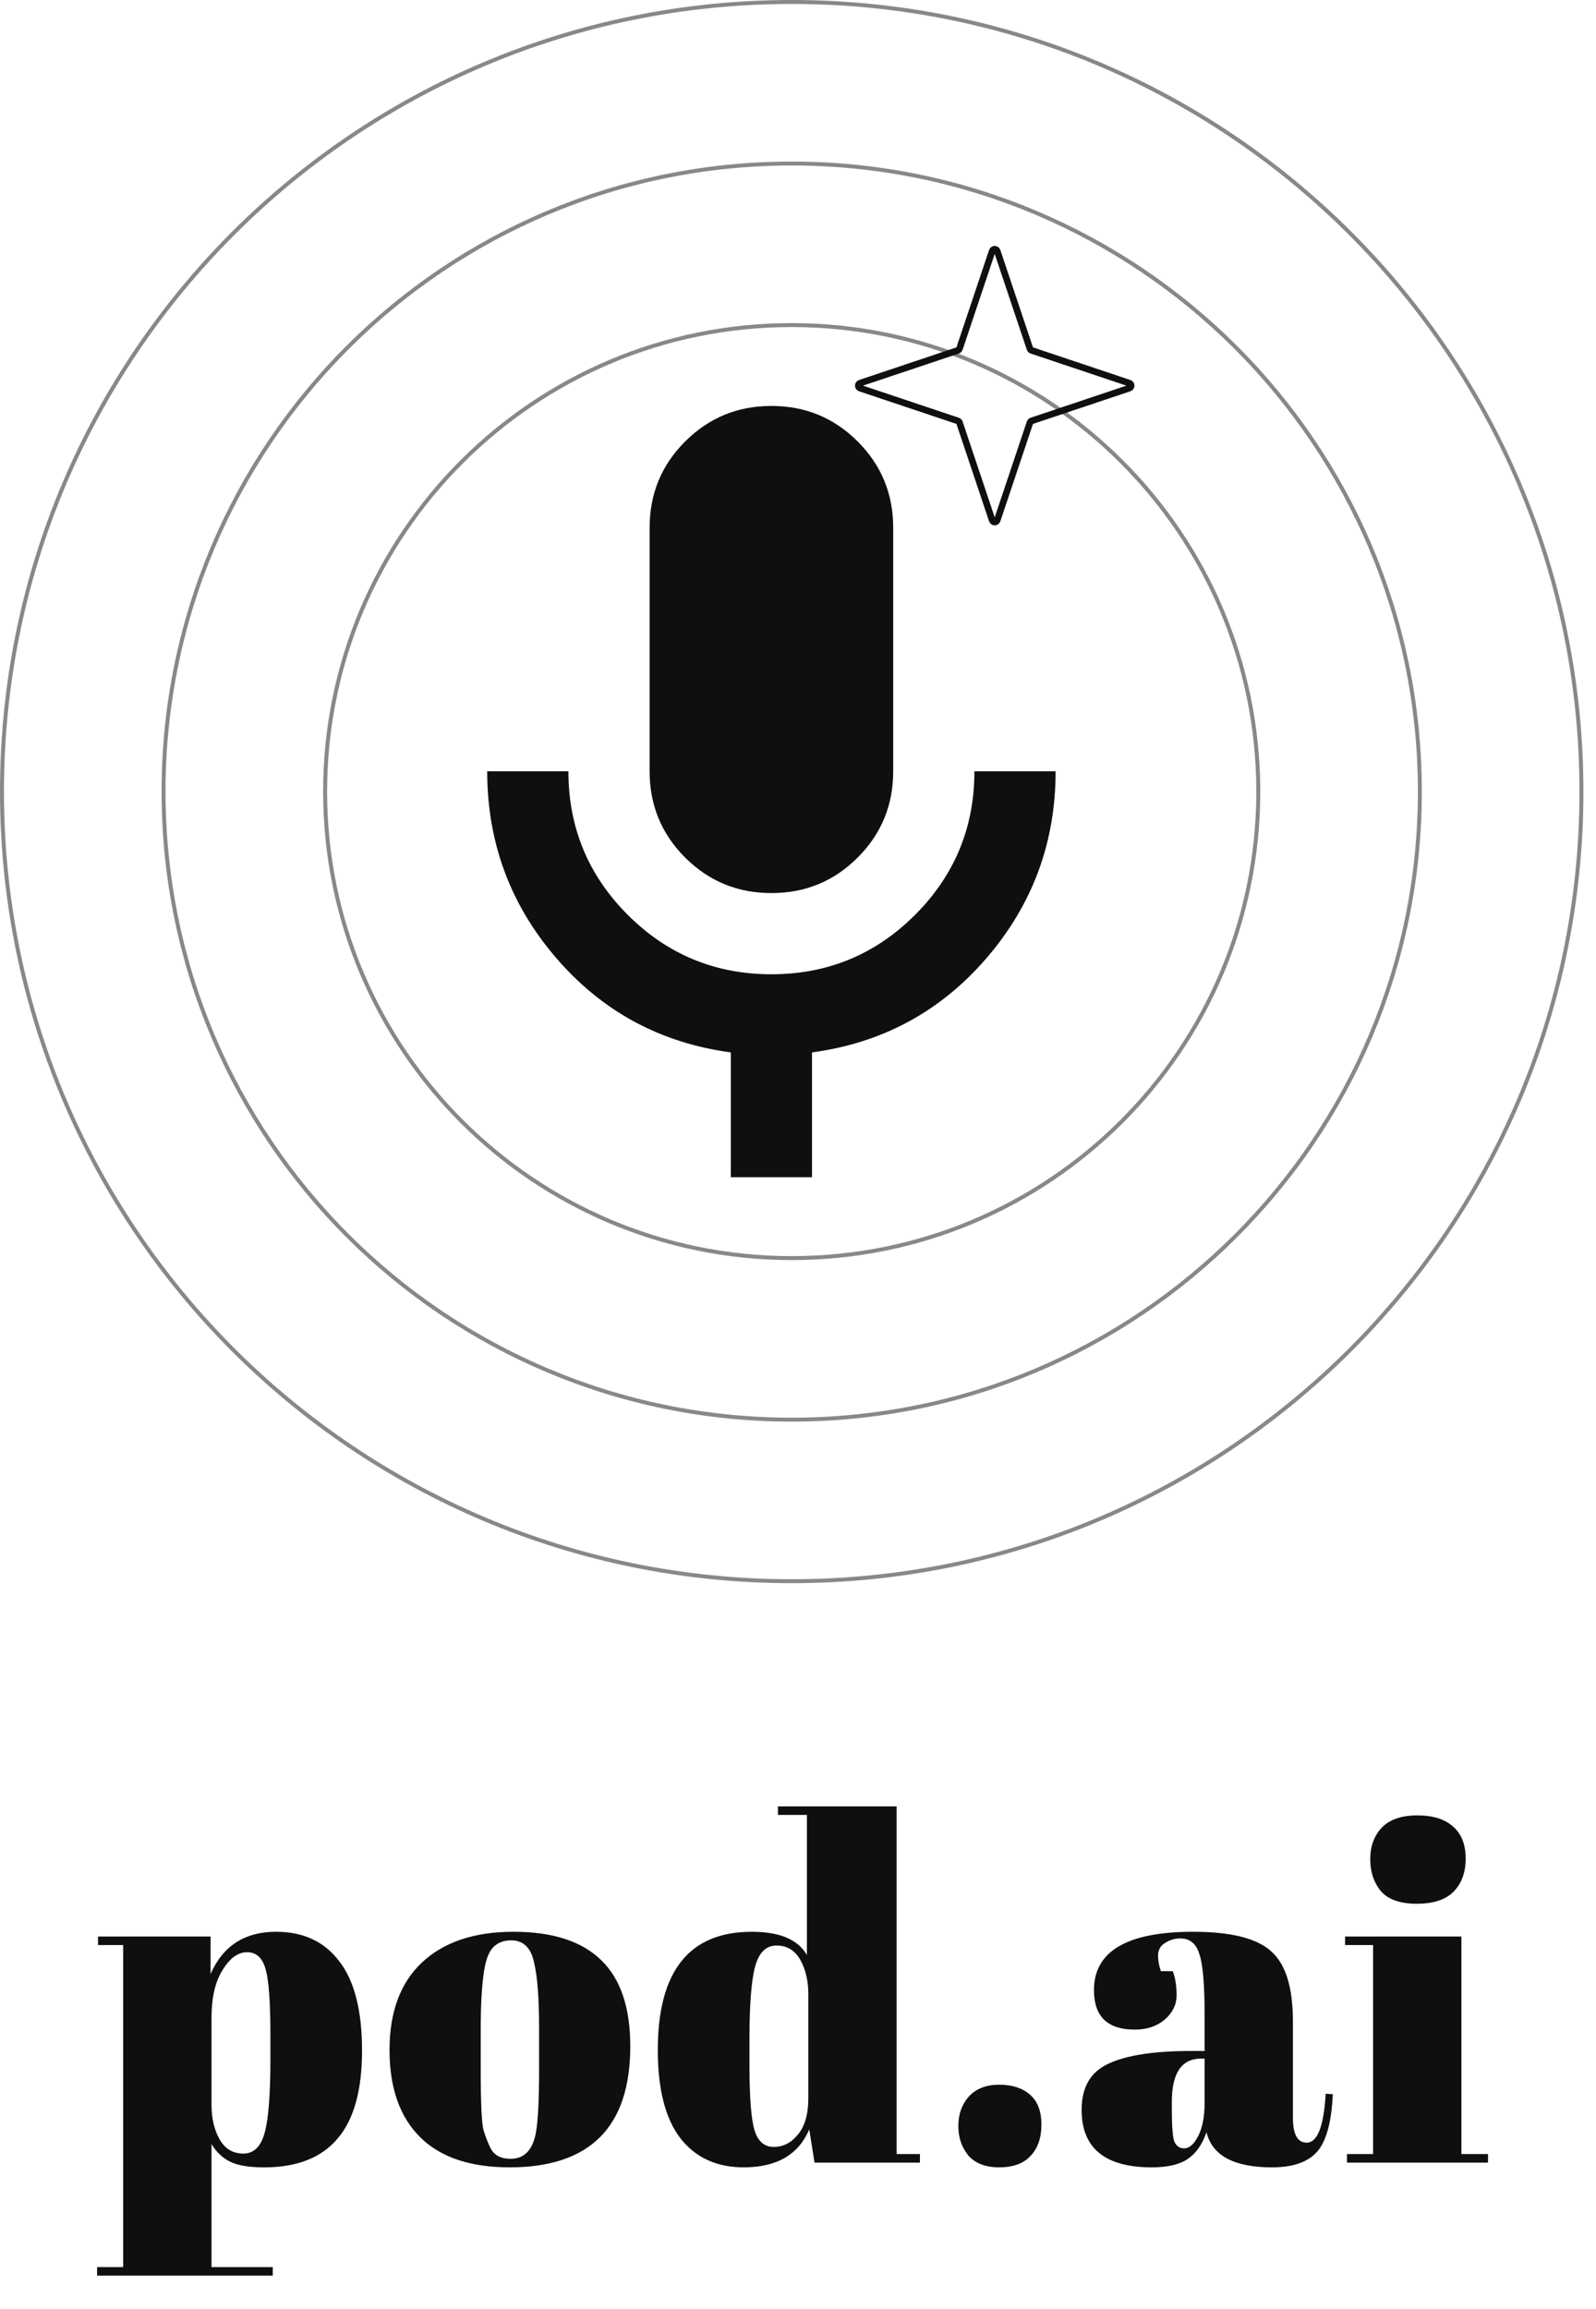 <svg width="121" height="175" viewBox="0 0 121 175" fill="none" xmlns="http://www.w3.org/2000/svg">
<path d="M20.5 154.234C20.5 151.762 20.38 150.106 20.14 149.266C19.9 148.402 19.432 147.97 18.736 147.97C18.04 147.97 17.416 148.426 16.864 149.338C16.312 150.226 16.036 151.426 16.036 152.938V159.526C16.036 160.558 16.24 161.434 16.648 162.154C17.056 162.874 17.656 163.234 18.448 163.234C19.24 163.234 19.78 162.706 20.068 161.65C20.356 160.594 20.5 158.746 20.5 156.106V154.234ZM15.964 146.782V149.626C16.9 147.49 18.556 146.422 20.932 146.422C22.996 146.422 24.592 147.166 25.72 148.654C26.872 150.142 27.448 152.398 27.448 155.422C27.448 158.446 26.824 160.678 25.576 162.118C24.352 163.558 22.504 164.278 20.032 164.278C18.88 164.278 18.016 164.134 17.44 163.846C16.864 163.558 16.396 163.114 16.036 162.514V171.838H20.68V172.486H7.36V171.838H9.34V147.43H7.432V146.782H15.964ZM40.872 156.826V153.766C40.872 151.438 40.74 149.746 40.476 148.69C40.236 147.61 39.66 147.07 38.748 147.07C38.22 147.07 37.788 147.226 37.452 147.538C37.14 147.826 36.912 148.318 36.768 149.014C36.552 150.094 36.444 151.738 36.444 153.946V156.754C36.444 159.37 36.516 160.942 36.66 161.47C36.828 161.998 36.996 162.43 37.164 162.766C37.428 163.342 37.944 163.63 38.712 163.63C39.648 163.63 40.26 163.09 40.548 162.01C40.764 161.242 40.872 159.514 40.872 156.826ZM38.64 164.278C35.64 164.278 33.372 163.51 31.836 161.974C30.3 160.438 29.532 158.242 29.532 155.386C29.532 152.506 30.348 150.298 31.98 148.762C33.636 147.202 35.952 146.422 38.928 146.422C41.904 146.422 44.124 147.142 45.588 148.582C47.052 149.998 47.784 152.17 47.784 155.098C47.784 161.218 44.736 164.278 38.64 164.278ZM56.819 156.466C56.819 158.986 56.951 160.666 57.215 161.506C57.479 162.322 57.959 162.73 58.655 162.73C59.375 162.73 59.987 162.418 60.491 161.794C61.019 161.17 61.283 160.246 61.283 159.022V151.174C61.283 150.142 61.079 149.266 60.671 148.546C60.263 147.826 59.663 147.466 58.871 147.466C58.079 147.466 57.539 147.994 57.251 149.05C56.963 150.106 56.819 151.954 56.819 154.594V156.466ZM61.751 163.918L61.355 161.398C60.539 163.318 58.883 164.278 56.387 164.278C54.323 164.278 52.715 163.534 51.563 162.046C50.435 160.558 49.871 158.338 49.871 155.386C49.871 149.41 52.247 146.422 56.999 146.422C59.111 146.422 60.503 147.01 61.175 148.186V137.566H58.979V136.918H67.979V163.27H69.743V163.918H61.751ZM75.751 164.278C74.719 164.278 73.939 163.978 73.411 163.378C72.907 162.754 72.655 162.01 72.655 161.146C72.655 160.258 72.919 159.514 73.447 158.914C73.999 158.314 74.767 158.014 75.751 158.014C76.735 158.014 77.515 158.266 78.091 158.77C78.667 159.274 78.955 160.03 78.955 161.038C78.955 162.046 78.679 162.838 78.127 163.414C77.599 163.99 76.807 164.278 75.751 164.278ZM90.282 155.458H91.326V152.686C91.326 150.406 91.194 148.882 90.93 148.114C90.69 147.322 90.21 146.926 89.49 146.926C89.058 146.926 88.662 147.046 88.302 147.286C87.966 147.502 87.798 147.814 87.798 148.222C87.798 148.606 87.87 149.002 88.014 149.41H88.914C89.106 149.914 89.202 150.526 89.202 151.246C89.202 151.942 88.902 152.554 88.302 153.082C87.702 153.586 86.946 153.838 86.034 153.838C83.97 153.838 82.938 152.842 82.938 150.85C82.938 147.898 85.446 146.422 90.462 146.422C93.318 146.422 95.286 146.914 96.366 147.898C97.47 148.858 98.022 150.634 98.022 153.226V160.534C98.022 161.782 98.37 162.406 99.066 162.406C99.882 162.406 100.362 161.17 100.506 158.698L101.046 158.734C100.95 160.846 100.554 162.298 99.858 163.09C99.162 163.882 98.022 164.278 96.438 164.278C93.558 164.278 91.902 163.39 91.47 161.614C91.158 162.526 90.69 163.198 90.066 163.63C89.442 164.062 88.53 164.278 87.33 164.278C83.778 164.278 82.002 162.826 82.002 159.922C82.002 158.218 82.674 157.054 84.018 156.43C85.386 155.782 87.474 155.458 90.282 155.458ZM88.842 159.886C88.842 161.134 88.902 161.938 89.022 162.298C89.166 162.658 89.418 162.838 89.778 162.838C90.162 162.838 90.51 162.538 90.822 161.938C91.158 161.314 91.326 160.462 91.326 159.382V156.034H91.074C89.586 156.034 88.842 157.126 88.842 159.31V159.886ZM107.412 144.298C106.14 144.298 105.228 143.974 104.676 143.326C104.148 142.678 103.884 141.874 103.884 140.914C103.884 139.954 104.172 139.162 104.748 138.538C105.348 137.914 106.248 137.602 107.448 137.602C108.648 137.602 109.56 137.89 110.184 138.466C110.808 139.018 111.12 139.822 111.12 140.878C111.12 141.91 110.82 142.738 110.22 143.362C109.62 143.986 108.684 144.298 107.412 144.298ZM101.976 146.782H110.796V163.27H112.812V163.918H102.12V163.27H104.1V147.43H101.976V146.782Z" fill="#0F0F0F"/>
<path d="M95.397 60C95.397 79.529 79.559 95.36 60.023 95.36C40.486 95.36 24.649 79.529 24.649 60C24.649 40.471 40.486 24.64 60.023 24.64C79.559 24.64 95.397 40.471 95.397 60Z" stroke="#888888" stroke-width="0.3"/>
<path d="M107.646 60C107.646 86.291 86.325 107.605 60.023 107.605C33.721 107.605 12.4 86.291 12.4 60C12.4 33.708 33.721 12.395 60.023 12.395C86.325 12.395 107.646 33.708 107.646 60Z" stroke="#888888" stroke-width="0.3"/>
<path d="M119.896 60C119.896 93.054 93.09 119.85 60.023 119.85C26.956 119.85 0.15 93.054 0.15 60C0.15 26.946 26.956 0.15 60.023 0.15C93.09 0.15 119.896 26.946 119.896 60Z" stroke="#888888" stroke-width="0.3"/>
<path d="M58.484 67.692C55.919 67.692 53.739 66.795 51.943 65C50.147 63.205 49.25 61.026 49.25 58.462V40C49.25 37.436 50.147 35.257 51.943 33.462C53.739 31.667 55.919 30.769 58.484 30.769C61.049 30.769 63.229 31.667 65.025 33.462C66.82 35.257 67.718 37.436 67.718 40V58.462C67.718 61.026 66.82 63.205 65.025 65C63.229 66.795 61.049 67.692 58.484 67.692ZM55.406 89.231V79.769C50.071 79.051 45.658 76.667 42.17 72.615C38.681 68.564 36.937 63.846 36.937 58.462H43.093C43.093 62.718 44.594 66.346 47.595 69.346C50.596 72.346 54.226 73.846 58.484 73.846C62.742 73.846 66.372 72.346 69.373 69.346C72.374 66.346 73.874 62.718 73.874 58.462H80.031C80.031 63.846 78.286 68.564 74.798 72.615C71.309 76.667 66.897 79.051 61.562 79.769V89.231H55.406Z" fill="#0F0F0F"/>
<path d="M75.224 19.027C75.285 18.845 75.542 18.845 75.603 19.027L78.086 26.433C78.106 26.492 78.153 26.539 78.212 26.559L85.621 29.041C85.803 29.102 85.803 29.359 85.621 29.42L78.212 31.902C78.153 31.922 78.106 31.969 78.086 32.028L75.603 39.434C75.542 39.616 75.285 39.616 75.224 39.434L72.741 32.028C72.721 31.969 72.674 31.922 72.615 31.902L65.206 29.42C65.024 29.359 65.024 29.102 65.206 29.041L72.615 26.559C72.674 26.539 72.721 26.492 72.741 26.433L75.224 19.027Z" stroke="#0F0F0F" stroke-width="0.5"/>
</svg>
